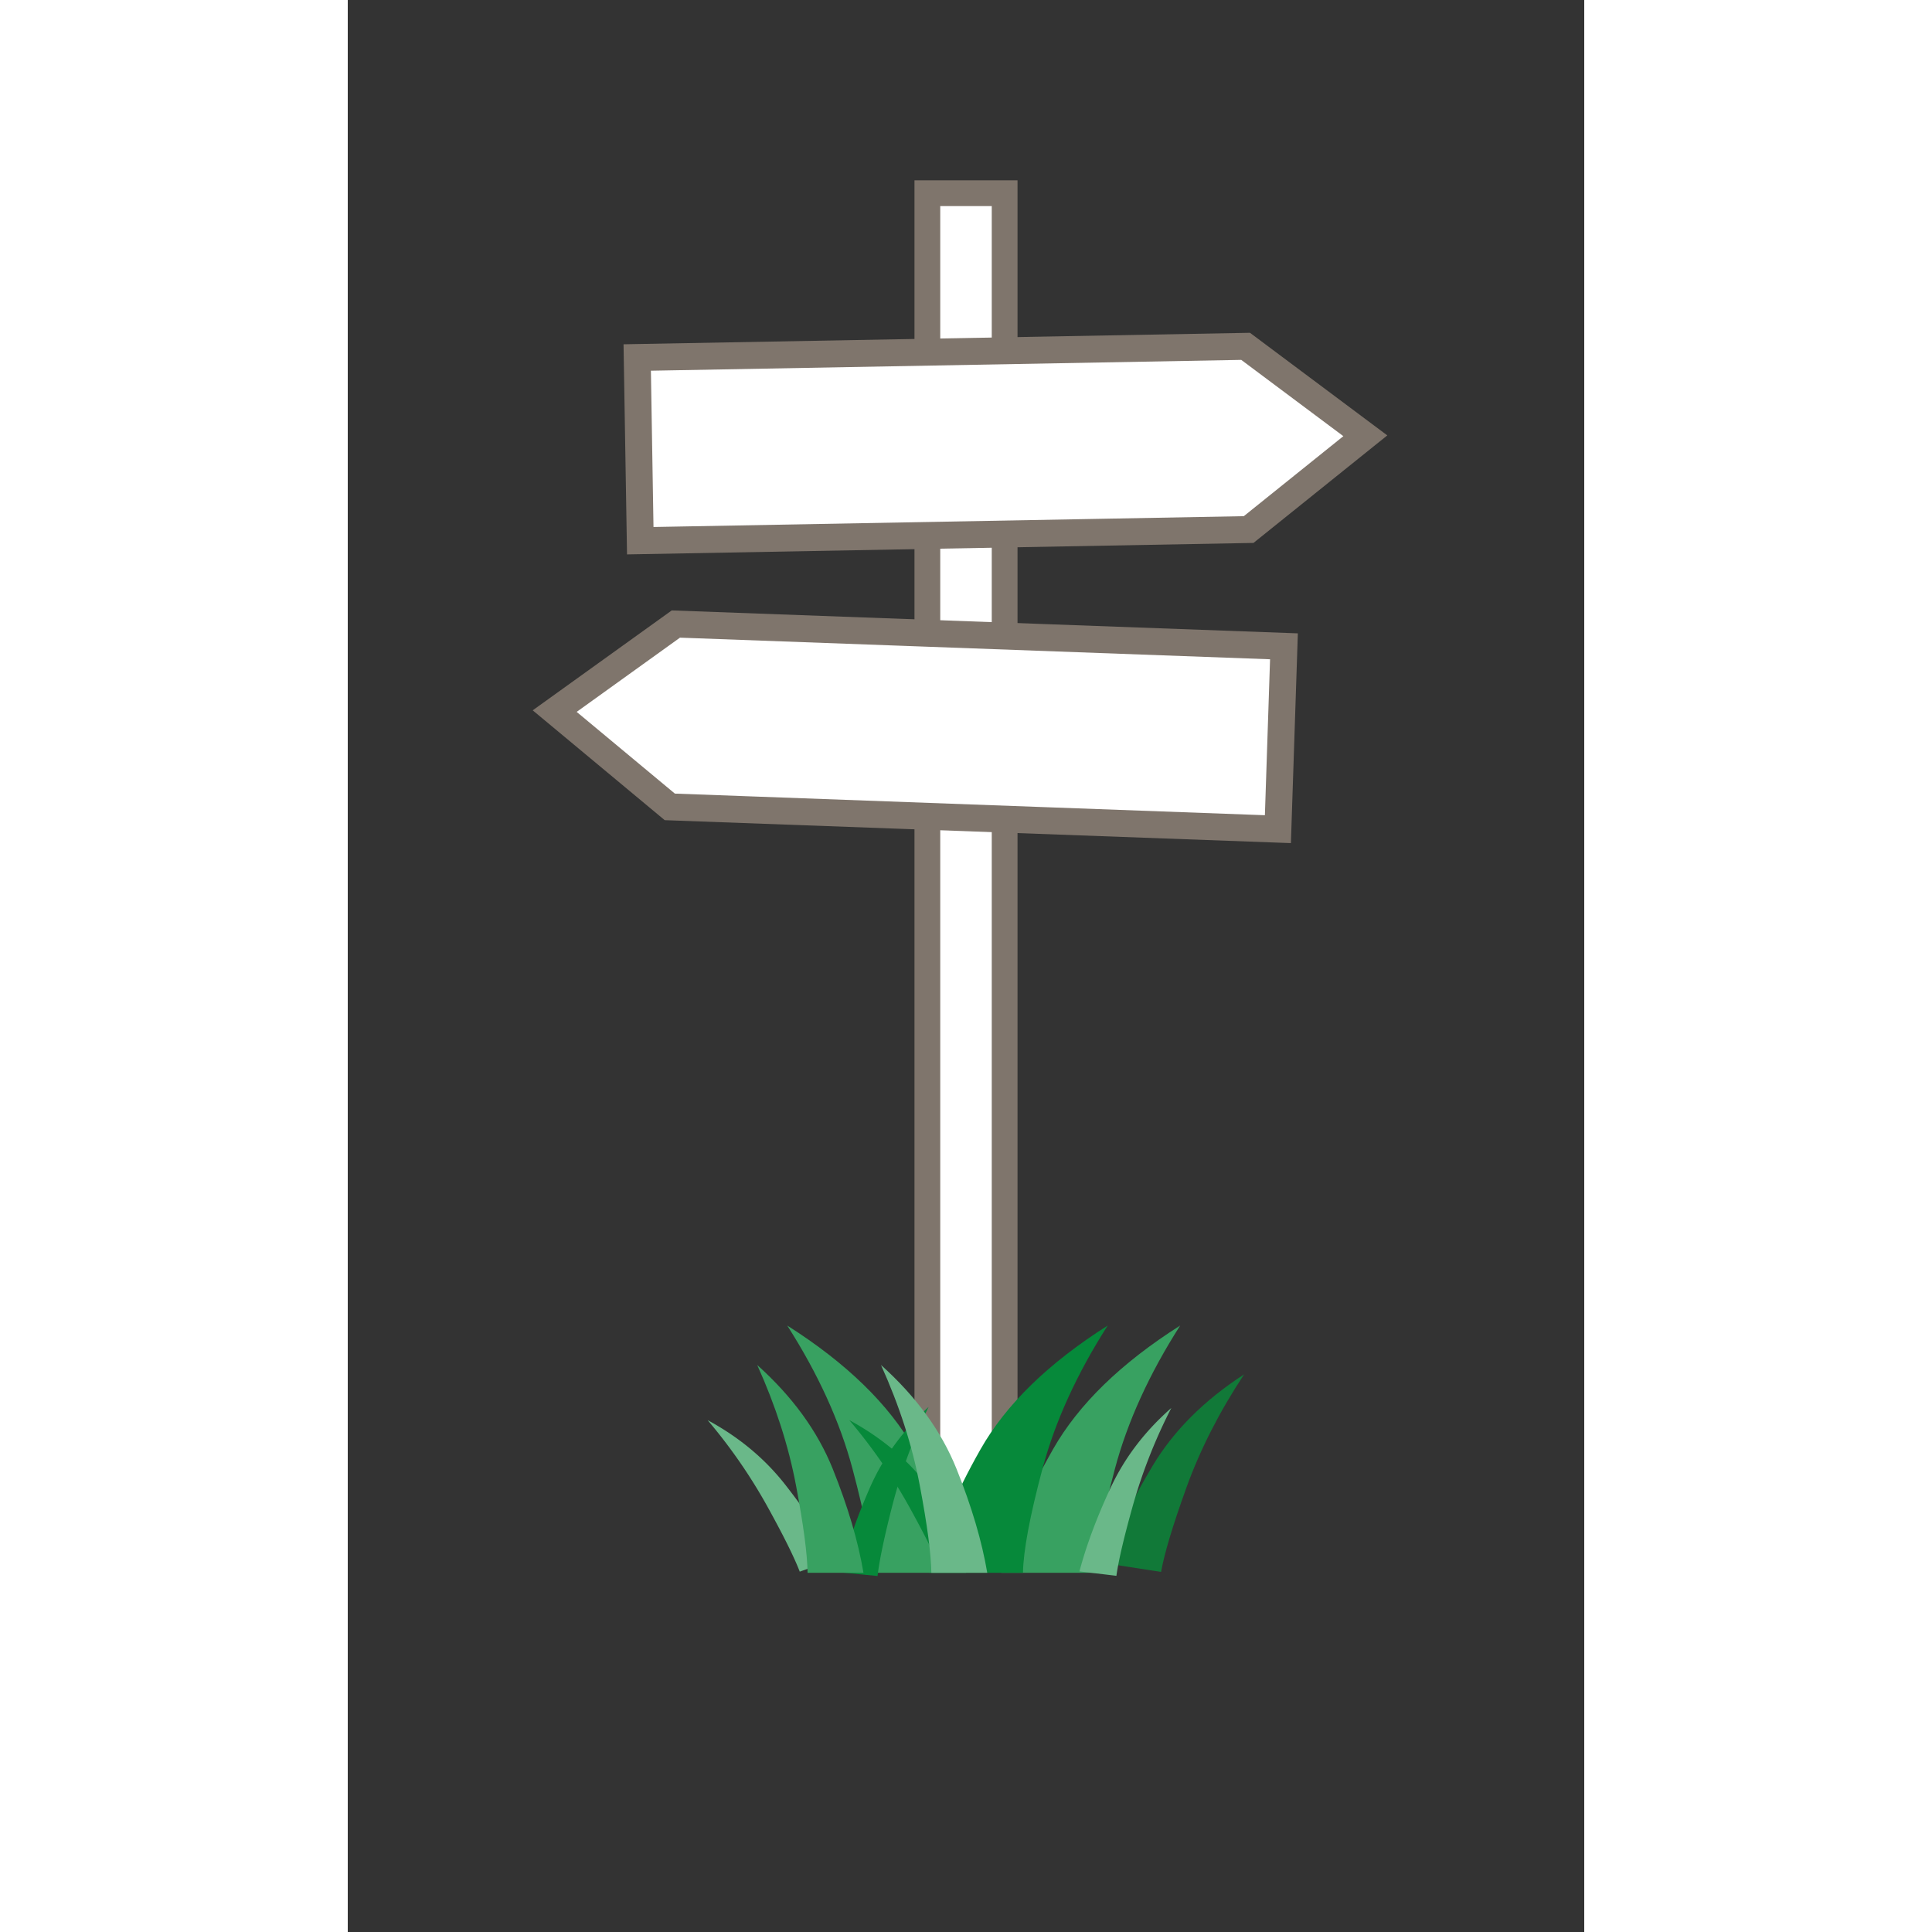 <svg xmlns="http://www.w3.org/2000/svg" width="48" height="48" viewBox="0 -10 48 75">
    <rect x="0" y="-10" width="48" height="75" fill="#333333" stroke="none"/>
    <g fill="none" fill-rule="evenodd">
        <path fill="#FFF" stroke="#7F756C" d="M22.5-2.5h3v53h-3z"/>
        <g fill="#FFF" stroke="#7F756C" stroke-width="1.045">
            <path d="M11.237 3.878l23.618-.433 4.647 3.472-4.53 3.64-23.617.433zM36.343 15.09l-23.606-.865-4.704 3.38 4.468 3.718 23.607.865z"/>
        </g>
        <path fill="#38A161" d="M32.313 41.459c-1.201 1.881-2.046 3.736-2.533 5.563-.487 1.828-.739 3.172-.755 4.034h-3.65c.347-1.458 1.015-3.057 2.004-4.798.99-1.74 2.634-3.34 4.934-4.8z"/>
        <path fill="#117938" d="M34.795 43.354c-.959 1.453-1.704 2.916-2.236 4.388-.532 1.473-.86 2.567-.986 3.28l-2.143-.332c.4-1.178 1.007-2.445 1.822-3.8.815-1.355 1.996-2.534 3.543-3.536z"/>
        <path fill="#6AB889" d="M31.971 44.657a20.52 20.52 0 0 0-1.482 3.748c-.351 1.248-.568 2.17-.65 2.768l-1.435-.172c.264-.997.666-2.077 1.207-3.24.541-1.164 1.328-2.198 2.36-3.104z"/>
        <path fill="#06893A" d="M29.5 41.459c-1.202 1.881-2.046 3.736-2.533 5.563-.487 1.828-.74 3.172-.755 4.034h-3.65c.347-1.458 1.015-3.057 2.004-4.798.989-1.74 2.633-3.34 4.934-4.8z"/>
        <path fill="#38A161" d="M17.062 41.459c1.201 1.881 2.046 3.736 2.533 5.563.487 1.828.739 3.172.755 4.034H24c-.347-1.458-1.015-3.057-2.004-4.798-.99-1.74-2.634-3.34-4.934-4.8z"/>
        <path fill="#6AB889" d="M13.97 45.13a20.779 20.779 0 0 1 2.306 3.327c.63 1.138 1.053 1.99 1.27 2.554l1.36-.484c-.487-.913-1.128-1.877-1.923-2.892-.794-1.014-1.799-1.849-3.013-2.505z"/>
        <path fill="#06893A" d="M22.547 44.618a20.498 20.498 0 0 0-1.395 3.78c-.322 1.255-.517 2.183-.585 2.782l-1.44-.14c.242-1.003.619-2.092 1.133-3.267.513-1.175 1.276-2.226 2.287-3.155z"/>
        <path fill="#38A161" d="M15.895 42.989c.714 1.581 1.216 3.14 1.506 4.676.29 1.536.44 2.666.449 3.39h2.17c-.207-1.225-.604-2.569-1.192-4.032s-1.565-2.807-2.933-4.034z"/>
        <path fill="#06893A" d="M19.47 45.13a20.779 20.779 0 0 1 2.306 3.327c.63 1.138 1.053 1.99 1.27 2.554l1.36-.484c-.487-.913-1.128-1.877-1.923-2.892-.794-1.014-1.799-1.849-3.013-2.505z"/>
        <path fill="#6AB889" d="M20.7 42.989c.715 1.581 1.217 3.14 1.506 4.676.29 1.536.44 2.666.449 3.39h2.17c-.207-1.225-.604-2.569-1.192-4.032-.587-1.463-1.565-2.807-2.933-4.034z"/>
    </g>
</svg>

